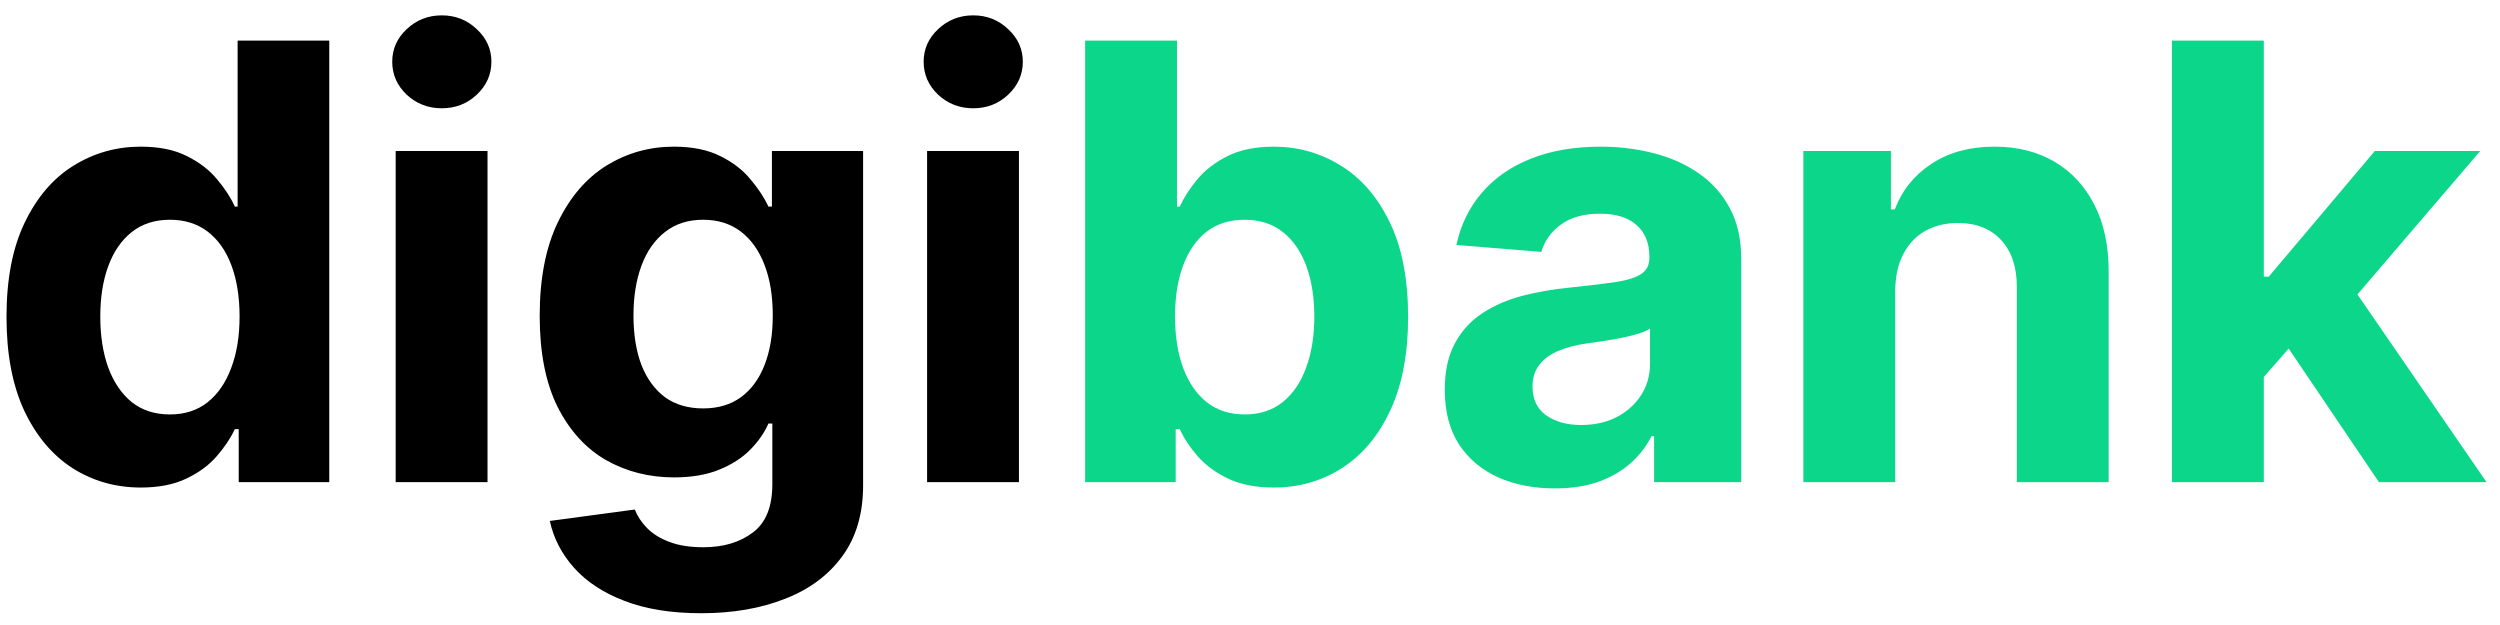 <svg width="140" height="35" viewBox="0 0 140 35" fill="none" xmlns="http://www.w3.org/2000/svg">
<path d="M7.886 27.302C6.478 27.302 5.202 26.94 4.059 26.215C2.924 25.483 2.022 24.408 1.354 22.991C0.694 21.567 0.364 19.82 0.364 17.751C0.364 15.626 0.706 13.86 1.391 12.451C2.075 11.034 2.984 9.976 4.119 9.276C5.262 8.567 6.514 8.213 7.874 8.213C8.913 8.213 9.778 8.39 10.47 8.744C11.171 9.09 11.734 9.525 12.161 10.048C12.595 10.563 12.925 11.07 13.151 11.57H13.307V2.273H18.439V27H13.368V24.03H13.151C12.909 24.545 12.567 25.056 12.124 25.563C11.69 26.062 11.122 26.477 10.422 26.807C9.73 27.137 8.884 27.302 7.886 27.302ZM9.516 23.209C10.345 23.209 11.046 22.983 11.617 22.533C12.197 22.074 12.639 21.434 12.945 20.613C13.259 19.792 13.416 18.83 13.416 17.727C13.416 16.625 13.263 15.667 12.957 14.854C12.652 14.041 12.209 13.413 11.629 12.97C11.05 12.527 10.345 12.306 9.516 12.306C8.671 12.306 7.959 12.536 7.379 12.994C6.8 13.453 6.361 14.089 6.063 14.902C5.765 15.715 5.616 16.657 5.616 17.727C5.616 18.806 5.765 19.76 6.063 20.589C6.369 21.41 6.808 22.054 7.379 22.521C7.959 22.979 8.671 23.209 9.516 23.209ZM22.158 27V8.455H27.301V27H22.158ZM24.742 6.064C23.977 6.064 23.321 5.81 22.774 5.303C22.234 4.788 21.965 4.172 21.965 3.456C21.965 2.748 22.234 2.14 22.774 1.633C23.321 1.118 23.977 0.86 24.742 0.86C25.506 0.86 26.158 1.118 26.698 1.633C27.245 2.14 27.519 2.748 27.519 3.456C27.519 4.172 27.245 4.788 26.698 5.303C26.158 5.81 25.506 6.064 24.742 6.064ZM39.267 34.341C37.6 34.341 36.172 34.111 34.98 33.653C33.797 33.202 32.855 32.586 32.155 31.805C31.455 31.025 31 30.147 30.791 29.173L35.548 28.533C35.693 28.904 35.922 29.25 36.236 29.572C36.55 29.894 36.965 30.151 37.48 30.345C38.003 30.546 38.639 30.646 39.387 30.646C40.506 30.646 41.428 30.373 42.152 29.825C42.885 29.286 43.251 28.38 43.251 27.109V23.716H43.034C42.808 24.231 42.47 24.718 42.019 25.177C41.569 25.636 40.989 26.01 40.281 26.3C39.572 26.59 38.727 26.734 37.745 26.734C36.353 26.734 35.085 26.412 33.942 25.768C32.807 25.116 31.901 24.122 31.225 22.786C30.557 21.442 30.223 19.744 30.223 17.691C30.223 15.59 30.565 13.835 31.25 12.427C31.934 11.018 32.843 9.964 33.978 9.263C35.121 8.563 36.373 8.213 37.733 8.213C38.772 8.213 39.641 8.39 40.341 8.744C41.041 9.09 41.605 9.525 42.032 10.048C42.466 10.563 42.8 11.07 43.034 11.57H43.227V8.455H48.334V27.181C48.334 28.759 47.948 30.079 47.175 31.141C46.402 32.204 45.332 33.001 43.963 33.532C42.603 34.071 41.037 34.341 39.267 34.341ZM39.375 22.871C40.204 22.871 40.905 22.666 41.476 22.255C42.056 21.836 42.498 21.241 42.804 20.468C43.118 19.687 43.275 18.754 43.275 17.667C43.275 16.58 43.122 15.639 42.816 14.842C42.51 14.037 42.068 13.413 41.488 12.97C40.909 12.527 40.204 12.306 39.375 12.306C38.53 12.306 37.818 12.536 37.238 12.994C36.659 13.445 36.22 14.073 35.922 14.878C35.624 15.683 35.475 16.613 35.475 17.667C35.475 18.738 35.624 19.663 35.922 20.444C36.228 21.217 36.667 21.816 37.238 22.243C37.818 22.662 38.53 22.871 39.375 22.871ZM51.917 27V8.455H57.061V27H51.917ZM54.501 6.064C53.736 6.064 53.08 5.81 52.533 5.303C51.994 4.788 51.724 4.172 51.724 3.456C51.724 2.748 51.994 2.14 52.533 1.633C53.08 1.118 53.736 0.86 54.501 0.86C55.266 0.86 55.918 1.118 56.457 1.633C57.004 2.14 57.278 2.748 57.278 3.456C57.278 4.172 57.004 4.788 56.457 5.303C55.918 5.81 55.266 6.064 54.501 6.064Z" fill="black"/>
<path d="M60.767 27V2.273H65.911V11.57H66.068C66.293 11.07 66.619 10.563 67.046 10.048C67.48 9.525 68.044 9.09 68.736 8.744C69.436 8.39 70.306 8.213 71.344 8.213C72.696 8.213 73.944 8.567 75.087 9.276C76.23 9.976 77.144 11.034 77.828 12.451C78.512 13.86 78.854 15.626 78.854 17.751C78.854 19.82 78.52 21.567 77.852 22.991C77.192 24.408 76.29 25.483 75.147 26.215C74.012 26.94 72.741 27.302 71.332 27.302C70.334 27.302 69.485 27.137 68.784 26.807C68.092 26.477 67.525 26.062 67.082 25.563C66.639 25.056 66.301 24.545 66.068 24.03H65.838V27H60.767ZM65.802 17.727C65.802 18.83 65.955 19.792 66.261 20.613C66.567 21.434 67.01 22.074 67.589 22.533C68.169 22.983 68.873 23.209 69.702 23.209C70.539 23.209 71.248 22.979 71.827 22.521C72.407 22.054 72.845 21.41 73.143 20.589C73.449 19.76 73.602 18.806 73.602 17.727C73.602 16.657 73.453 15.715 73.155 14.902C72.857 14.089 72.419 13.453 71.839 12.994C71.26 12.536 70.547 12.306 69.702 12.306C68.865 12.306 68.157 12.527 67.577 12.97C67.005 13.413 66.567 14.041 66.261 14.854C65.955 15.667 65.802 16.625 65.802 17.727ZM87.064 27.35C85.881 27.35 84.827 27.145 83.901 26.734C82.975 26.316 82.243 25.7 81.704 24.887C81.172 24.066 80.907 23.044 80.907 21.82C80.907 20.79 81.096 19.925 81.474 19.224C81.853 18.524 82.368 17.961 83.02 17.534C83.672 17.108 84.412 16.785 85.241 16.568C86.078 16.351 86.956 16.198 87.873 16.109C88.952 15.997 89.821 15.892 90.481 15.796C91.141 15.691 91.62 15.538 91.918 15.337C92.216 15.135 92.365 14.838 92.365 14.443V14.371C92.365 13.606 92.123 13.014 91.64 12.596C91.165 12.177 90.489 11.968 89.612 11.968C88.686 11.968 87.95 12.173 87.402 12.584C86.855 12.986 86.493 13.493 86.316 14.105L81.559 13.719C81.8 12.592 82.275 11.618 82.983 10.797C83.692 9.968 84.605 9.332 85.724 8.889C86.851 8.438 88.155 8.213 89.636 8.213C90.666 8.213 91.652 8.334 92.594 8.575C93.544 8.817 94.385 9.191 95.118 9.698C95.858 10.205 96.442 10.857 96.868 11.654C97.295 12.443 97.508 13.389 97.508 14.492V27H92.63V24.428H92.486C92.188 25.008 91.789 25.519 91.29 25.962C90.791 26.396 90.192 26.738 89.491 26.988C88.791 27.229 87.982 27.35 87.064 27.35ZM88.537 23.8C89.294 23.8 89.962 23.651 90.542 23.354C91.121 23.048 91.576 22.637 91.906 22.122C92.236 21.607 92.401 21.023 92.401 20.371V18.403C92.24 18.508 92.019 18.605 91.737 18.693C91.463 18.774 91.153 18.85 90.807 18.923C90.461 18.987 90.115 19.047 89.769 19.104C89.423 19.152 89.109 19.196 88.827 19.236C88.223 19.325 87.696 19.466 87.246 19.659C86.795 19.852 86.445 20.114 86.195 20.444C85.945 20.766 85.821 21.168 85.821 21.651C85.821 22.352 86.074 22.887 86.581 23.257C87.097 23.619 87.749 23.8 88.537 23.8ZM106.132 16.278V27H100.989V8.455H105.891V11.727H106.108C106.518 10.648 107.207 9.795 108.173 9.167C109.139 8.531 110.31 8.213 111.686 8.213C112.974 8.213 114.097 8.495 115.055 9.058C116.013 9.622 116.757 10.427 117.288 11.473C117.82 12.511 118.085 13.751 118.085 15.192V27H112.942V16.109C112.95 14.974 112.66 14.089 112.072 13.453C111.485 12.809 110.676 12.487 109.646 12.487C108.953 12.487 108.342 12.636 107.81 12.934C107.287 13.232 106.877 13.666 106.579 14.238C106.289 14.801 106.14 15.482 106.132 16.278ZM126.29 21.663L126.302 15.494H127.05L132.991 8.455H138.895L130.914 17.776H129.694L126.29 21.663ZM121.629 27V2.273H126.773V27H121.629ZM133.22 27L127.763 18.923L131.192 15.288L139.245 27H133.22Z" fill="#0CD68A"/>
</svg>
